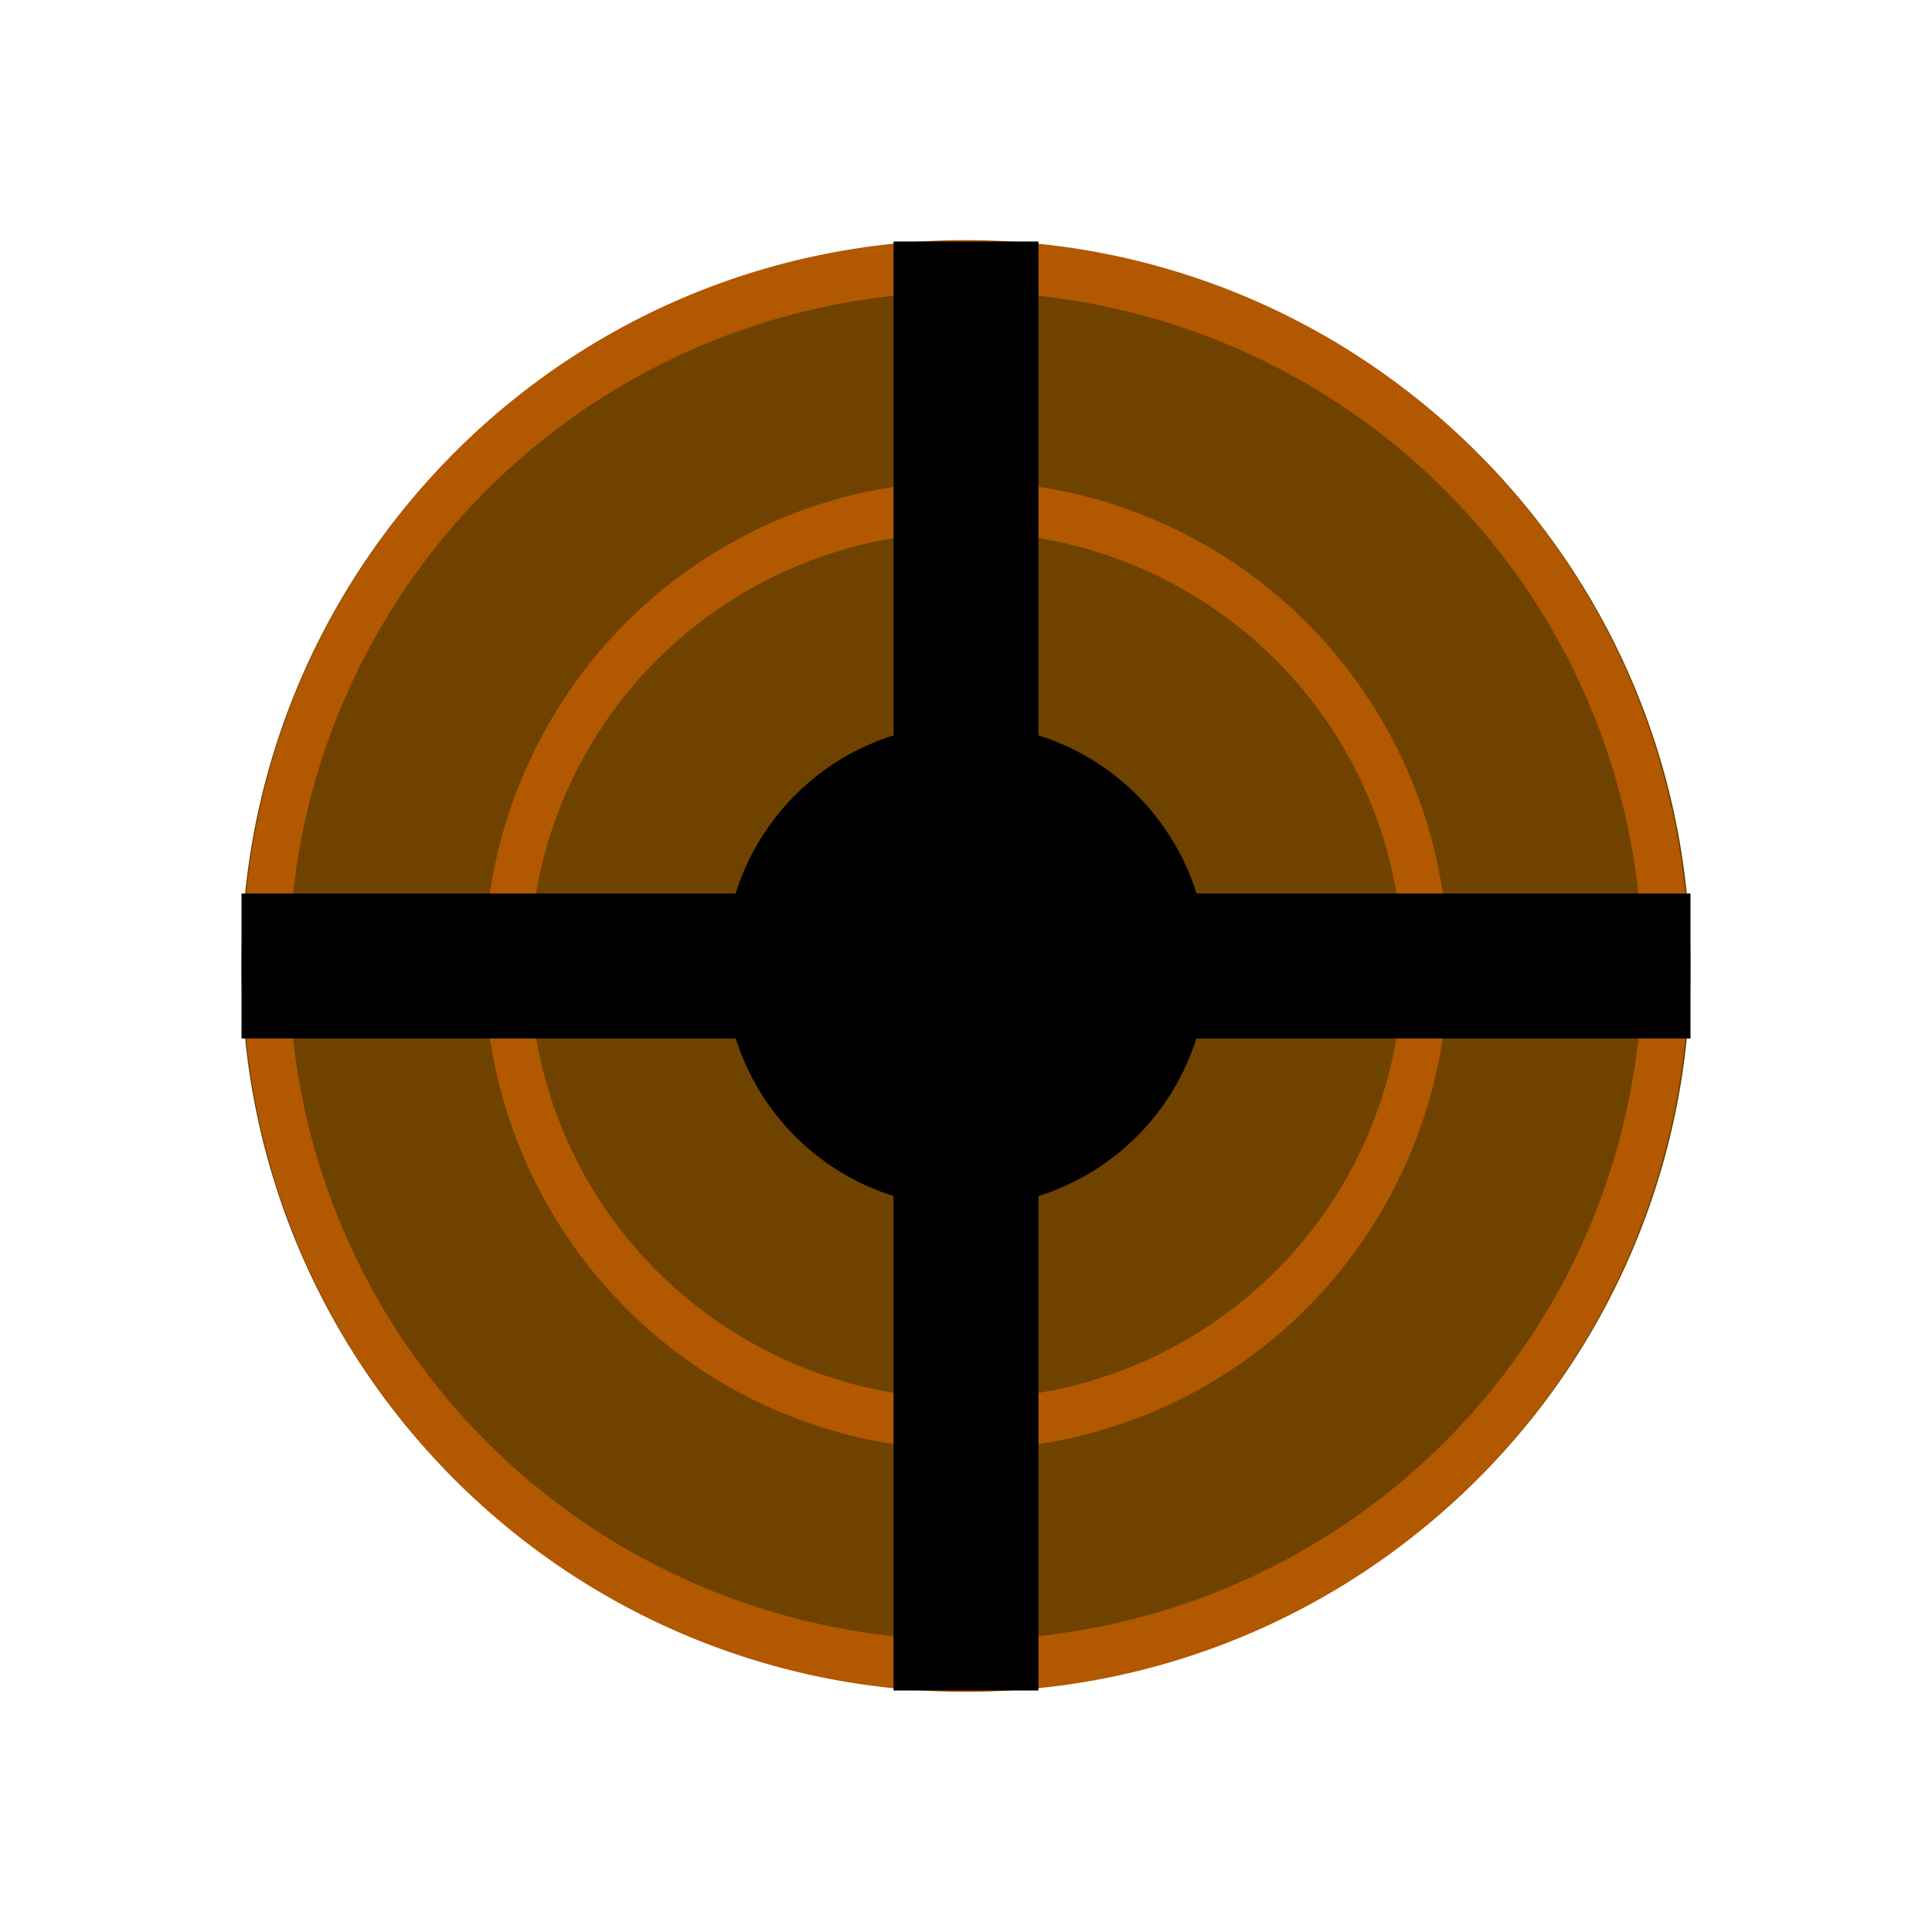 <?xml version="1.0" encoding="UTF-8" standalone="no"?>
<!-- Created with Inkscape (http://www.inkscape.org/) -->

<svg
   xmlns:dc="http://purl.org/dc/elements/1.1/"
   xmlns:cc="http://creativecommons.org/ns#"
   xmlns:rdf="http://www.w3.org/1999/02/22-rdf-syntax-ns#"
   xmlns:svg="http://www.w3.org/2000/svg"
   xmlns="http://www.w3.org/2000/svg"
   xmlns:sodipodi="http://sodipodi.sourceforge.net/DTD/sodipodi-0.dtd"
   xmlns:inkscape="http://www.inkscape.org/namespaces/inkscape"
   width="40"
   height="40"
   id="svg2"
   version="1.1"
   inkscape:version="0.48.1 "
   sodipodi:docname="pellet1.svg"
   inkscape:export-filename="C:\!Tower\pellet1.png"
   inkscape:export-xdpi="90"
   inkscape:export-ydpi="90">
  <defs
     id="defs4" />
  <sodipodi:namedview
     id="base"
     pagecolor="#ffffff"
     bordercolor="#666666"
     borderopacity="1.0"
     inkscape:pageopacity="0.0"
     inkscape:pageshadow="2"
     inkscape:zoom="18.075"
     inkscape:cx="10.816044"
     inkscape:cy="20"
     inkscape:document-units="px"
     inkscape:current-layer="layer1"
     showgrid="false"
     inkscape:window-width="1432"
     inkscape:window-height="912"
     inkscape:window-x="96"
     inkscape:window-y="38"
     inkscape:window-maximized="0" />
  <g
     inkscape:label="Layer 1"
     inkscape:groupmode="layer"
     id="layer1"
     transform="translate(0,-1012.362)">
    <path
       sodipodi:type="arc"
       style="fill:#6f4200;fill-opacity:1;stroke:none"
       id="path2985"
       sodipodi:cx="18.838175"
       sodipodi:cy="18.035961"
       sodipodi:rx="13.914247"
       sodipodi:ry="11.673582"
       d="m 32.752,18.036 a 13.914,11.674 0 1 1 -27.828,0 13.914,11.674 0 1 1 27.828,0 z"
       transform="matrix(1.078,0,0,1.285,-0.308,1009.187)" />
    <path
       sodipodi:type="arc"
       style="fill:none;stroke:#b15800;stroke-width:1;stroke-miterlimit:4;stroke-opacity:1;stroke-dasharray:none"
       id="path3797"
       sodipodi:cx="22.295988"
       sodipodi:cy="23.319502"
       sodipodi:rx="10.069157"
       sodipodi:ry="9.0456429"
       d="m 32.365,23.32 a 10.069,9.046 0 1 1 -20.138,0 10.069,9.046 0 1 1 20.138,0 z"
       transform="matrix(0.944,0,0,1.05,-1.041,1007.865)" />
    <path
       sodipodi:type="arc"
       style="fill:#000000;fill-opacity:1;stroke:none"
       id="path3761"
       sodipodi:cx="20"
       sodipodi:cy="20.414938"
       sodipodi:rx="3.7344398"
       sodipodi:ry="3.6514523"
       d="m 23.734,20.415 a 3.734,3.651 0 1 1 -7.469,0 3.734,3.651 0 1 1 7.469,0 z"
       transform="matrix(1.339,0,0,1.369,-6.778,1004.408)" />
    <path
       sodipodi:type="arc"
       style="fill:none;stroke:#b15800;stroke-width:0.67;stroke-miterlimit:4;stroke-opacity:1;stroke-dasharray:none"
       id="path3797-2"
       sodipodi:cx="22.295988"
       sodipodi:cy="23.319502"
       sodipodi:rx="10.069157"
       sodipodi:ry="9.0456429"
       d="m 32.365,23.32 a 10.069,9.046 0 1 1 -20.138,0 10.069,9.046 0 1 1 20.138,0 z"
       transform="matrix(1.439,0,0,1.602,-12.089,995.003)" />
    <rect
       style="fill:#000000;fill-opacity:1;stroke:none"
       id="rect3763"
       width="11"
       height="3"
       x="5"
       y="1030.862" />
    <rect
       style="fill:#000000;fill-opacity:1;stroke:none"
       id="rect3763-3"
       width="11"
       height="3"
       x="24"
       y="1030.862" />
    <rect
       style="fill:#000000;fill-opacity:1;stroke:none"
       id="rect3763-6"
       width="11"
       height="3"
       x="-1028.362"
       y="18.5"
       transform="matrix(0,-1,1,0,0,0)" />
    <rect
       style="fill:#000000;fill-opacity:1;stroke:none"
       id="rect3763-5"
       width="11"
       height="3"
       x="-1047.362"
       y="18.5"
       transform="matrix(0,-1,1,0,0,0)" />
  </g>
</svg>
